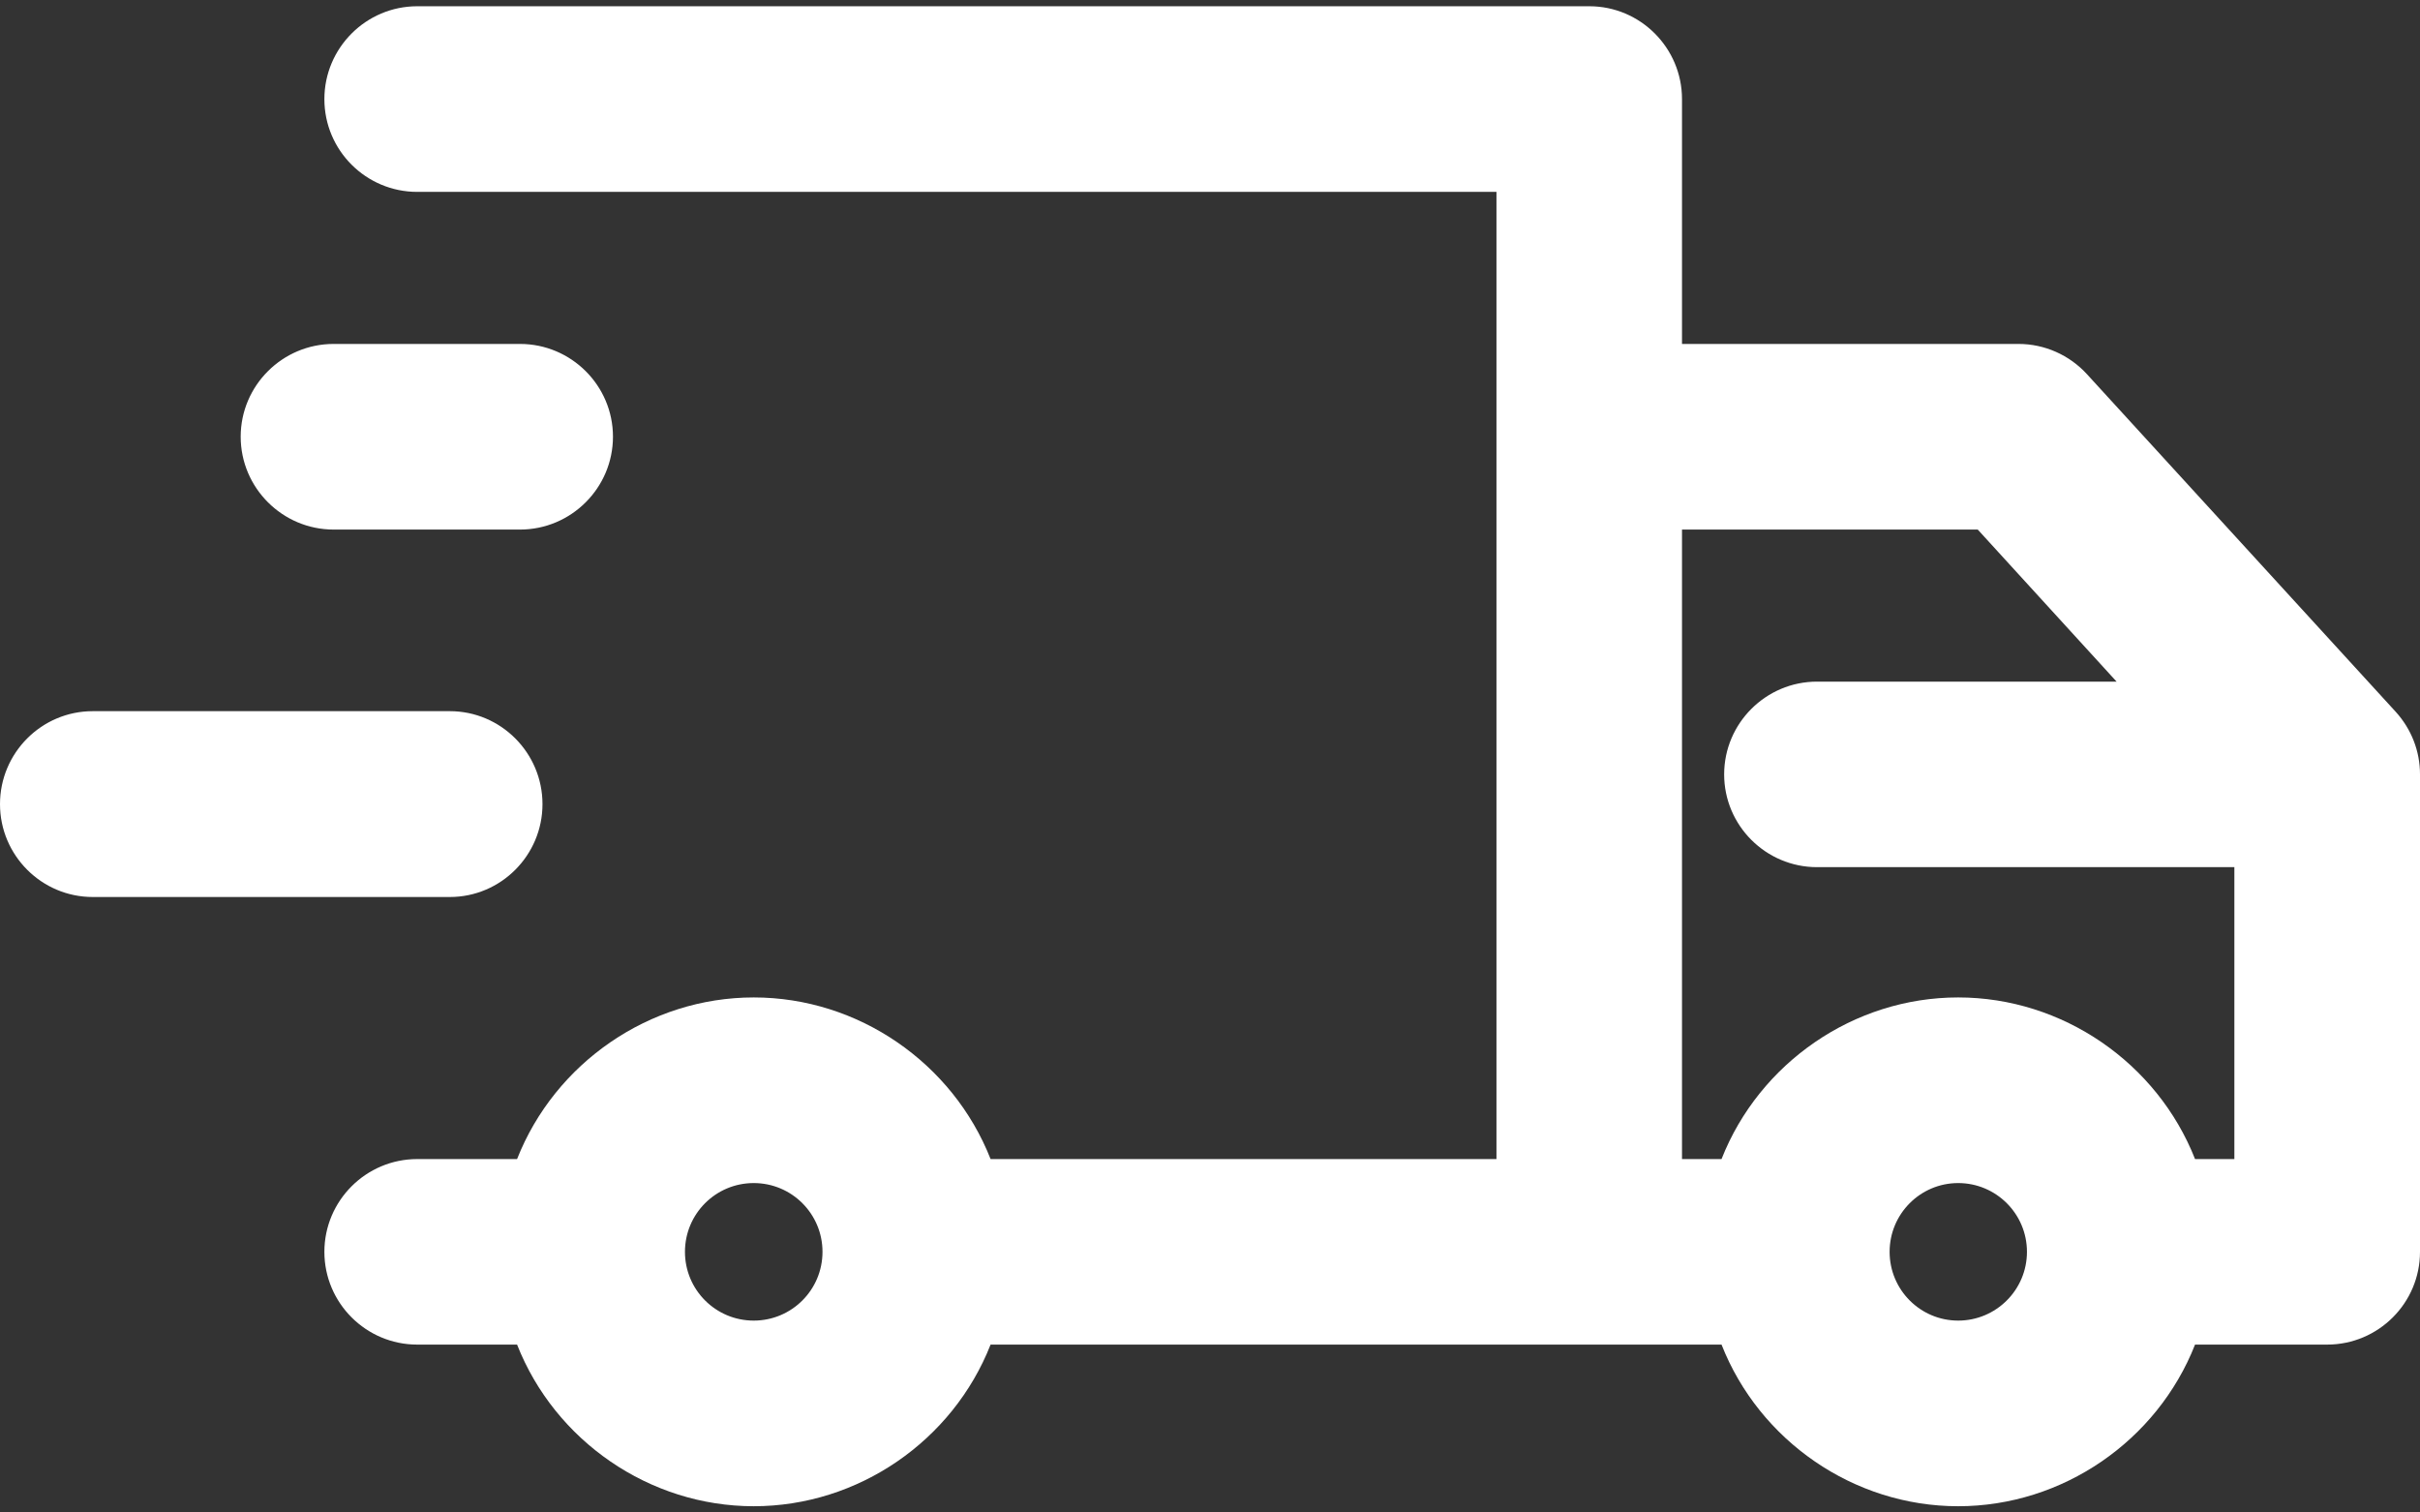 <svg width="24" height="15" viewBox="0 0 24 15" fill="none" xmlns="http://www.w3.org/2000/svg">
<rect x="0" y="0" width="24" height="15" fill="#333333" stroke="none"/>
<path d="M4.461 8.896H0.92C0.412 8.896 0 8.482 0 7.975C0 7.467 0.412 7.053 0.92 7.053H4.461C4.968 7.053 5.38 7.467 5.38 7.975C5.38 8.482 4.968 8.896 4.461 8.896ZM3.309 5.252H5.157C5.665 5.252 6.079 4.838 6.079 4.331C6.079 3.824 5.665 3.411 5.157 3.411H3.309C2.801 3.411 2.387 3.824 2.387 4.331C2.387 4.838 2.801 5.252 3.309 5.252ZM24 7.68V12.415C24 12.922 23.588 13.335 23.079 13.335H21.769C21.394 14.289 20.456 14.938 19.42 14.938C18.384 14.938 17.448 14.289 17.073 13.335H9.824C9.449 14.289 8.512 14.938 7.475 14.938C6.44 14.938 5.503 14.289 5.128 13.335H4.138C3.63 13.335 3.217 12.922 3.217 12.415C3.217 11.908 3.63 11.495 4.138 11.495H5.128C5.503 10.542 6.44 9.892 7.475 9.892C8.512 9.892 9.449 10.542 9.824 11.495H14.841V1.903H4.138C3.63 1.903 3.217 1.491 3.217 0.983C3.217 0.476 3.63 0.062 4.138 0.062H15.762C16.269 0.062 16.681 0.476 16.681 0.983V3.411H20.019C20.277 3.411 20.524 3.521 20.698 3.712L23.759 7.059C23.914 7.23 24 7.448 24 7.68ZM18.74 12.415C18.74 12.792 19.045 13.097 19.42 13.097C19.796 13.097 20.102 12.792 20.102 12.415C20.102 12.038 19.796 11.733 19.42 11.733C19.045 11.733 18.74 12.038 18.74 12.415ZM20.991 6.76L19.614 5.252H16.681V11.495H17.073C17.448 10.542 18.384 9.892 19.42 9.892C20.456 9.892 21.394 10.542 21.769 11.495H22.159V8.6H18.02C17.513 8.6 17.099 8.187 17.099 7.68C17.099 7.173 17.513 6.76 18.02 6.76H20.991ZM7.475 11.733C7.098 11.733 6.793 12.038 6.793 12.415C6.793 12.792 7.098 13.097 7.475 13.097C7.852 13.097 8.157 12.792 8.157 12.415C8.157 12.038 7.852 11.733 7.475 11.733Z" fill="white"/>
</svg>
